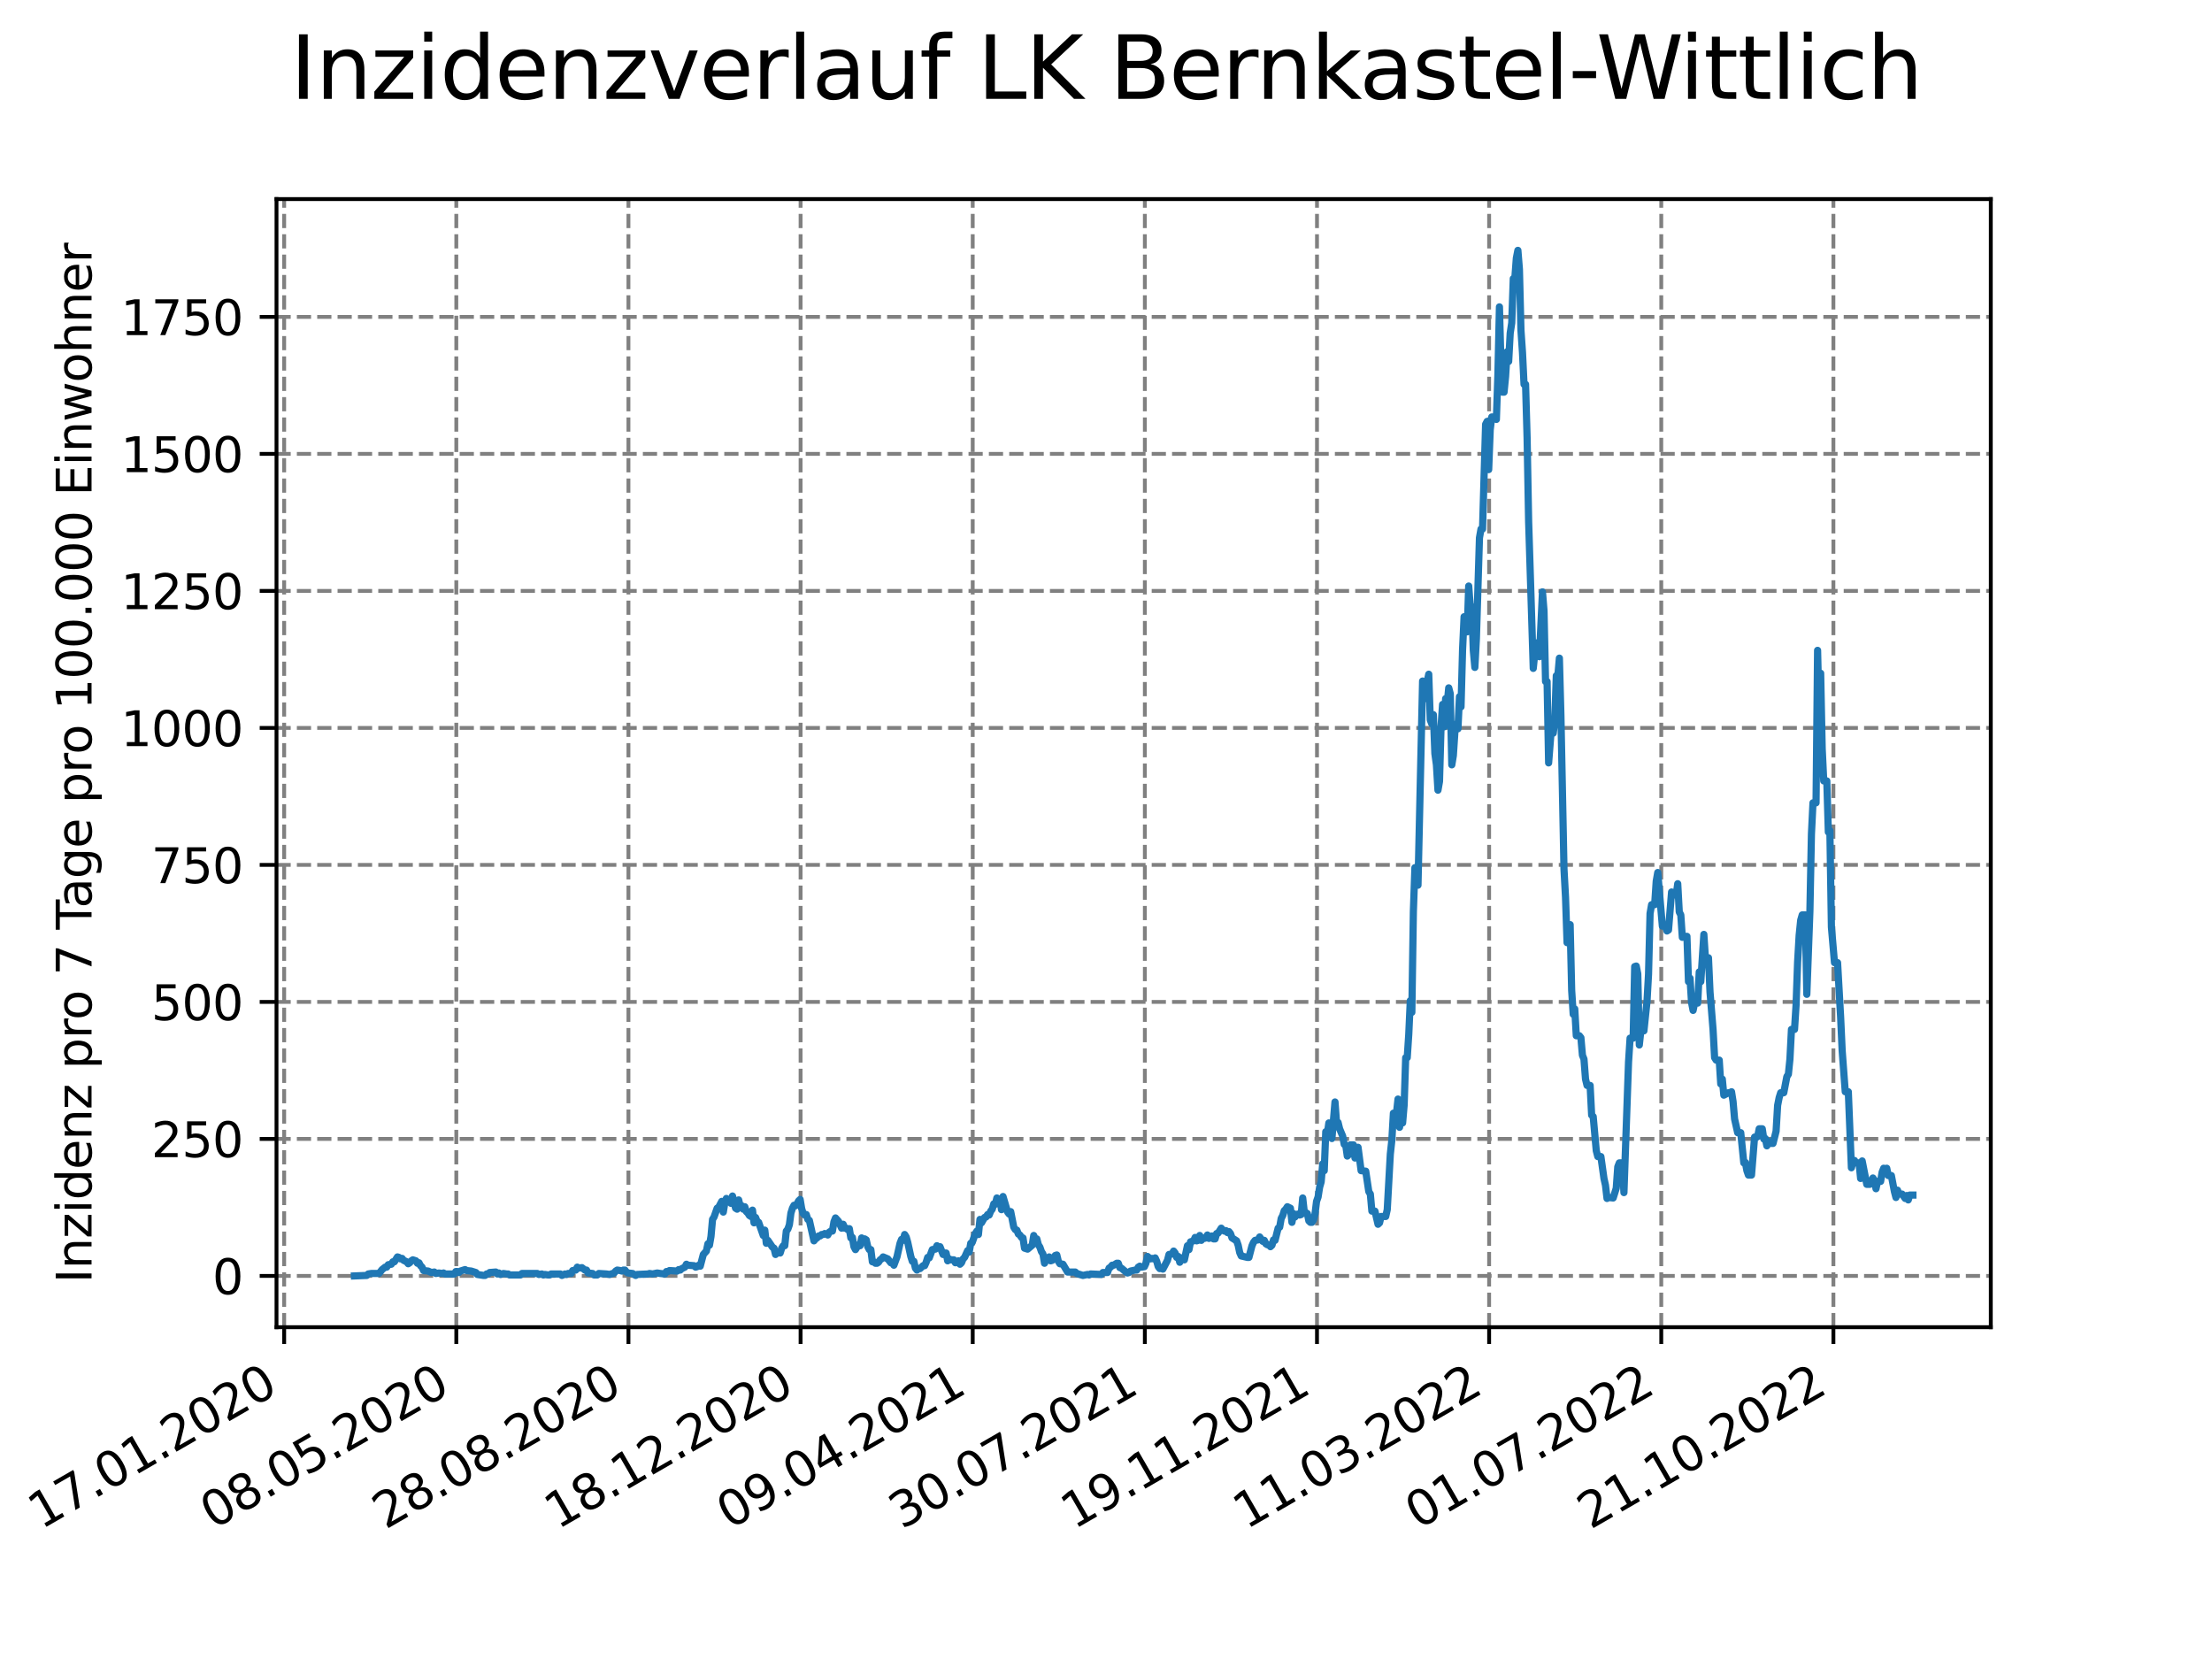 <?xml version="1.0" encoding="utf-8" standalone="no"?>
<!DOCTYPE svg PUBLIC "-//W3C//DTD SVG 1.1//EN"
  "http://www.w3.org/Graphics/SVG/1.1/DTD/svg11.dtd">
<svg xmlns:xlink="http://www.w3.org/1999/xlink" width="460.8pt" height="345.6pt" viewBox="0 0 460.8 345.6" xmlns="http://www.w3.org/2000/svg" version="1.1">
 <defs>
  <style type="text/css">*{stroke-linejoin: round; stroke-linecap: butt}</style>
 </defs>
 <g id="figure_1">
  <g id="patch_1">
   <path d="M 0 345.6 
L 460.8 345.6 
L 460.8 0 
L 0 0 
z
" style="fill: #ffffff"/>
  </g>
  <g id="axes_1">
   <g id="patch_2">
    <path d="M 57.6 276.48 
L 414.72 276.48 
L 414.72 41.472 
L 57.6 41.472 
z
" style="fill: #ffffff"/>
   </g>
   <g id="matplotlib.axis_1">
    <g id="xtick_1">
     <g id="line2d_1">
      <path d="M 59.198 276.48 
L 59.198 41.472 
" clip-path="url(#p125a845fe2)" style="fill: none; stroke-dasharray: 2.96,1.28; stroke-dashoffset: 0; stroke: #808080; stroke-width: 0.8"/>
     </g>
     <g id="line2d_2">
      <defs>
       <path id="m208f5637d0" d="M 0 0 
L 0 3.5 
" style="stroke: #000000; stroke-width: 0.8"/>
      </defs>
      <g>
       <use xlink:href="#m208f5637d0" x="59.198" y="276.48" style="stroke: #000000; stroke-width: 0.8"/>
      </g>
     </g>
     <g id="text_1">
      <!-- 17.01.2020 -->
      <g transform="translate(8.573 318.689) rotate(-30) scale(0.1 -0.1)">
       <defs>
        <path id="DejaVuSans-31" d="M 794 531 
L 1825 531 
L 1825 4091 
L 703 3866 
L 703 4441 
L 1819 4666 
L 2450 4666 
L 2450 531 
L 3481 531 
L 3481 0 
L 794 0 
L 794 531 
z
" transform="scale(0.016)"/>
        <path id="DejaVuSans-37" d="M 525 4666 
L 3525 4666 
L 3525 4397 
L 1831 0 
L 1172 0 
L 2766 4134 
L 525 4134 
L 525 4666 
z
" transform="scale(0.016)"/>
        <path id="DejaVuSans-2e" d="M 684 794 
L 1344 794 
L 1344 0 
L 684 0 
L 684 794 
z
" transform="scale(0.016)"/>
        <path id="DejaVuSans-30" d="M 2034 4250 
Q 1547 4250 1301 3770 
Q 1056 3291 1056 2328 
Q 1056 1369 1301 889 
Q 1547 409 2034 409 
Q 2525 409 2770 889 
Q 3016 1369 3016 2328 
Q 3016 3291 2770 3770 
Q 2525 4250 2034 4250 
z
M 2034 4750 
Q 2819 4750 3233 4129 
Q 3647 3509 3647 2328 
Q 3647 1150 3233 529 
Q 2819 -91 2034 -91 
Q 1250 -91 836 529 
Q 422 1150 422 2328 
Q 422 3509 836 4129 
Q 1250 4750 2034 4750 
z
" transform="scale(0.016)"/>
        <path id="DejaVuSans-32" d="M 1228 531 
L 3431 531 
L 3431 0 
L 469 0 
L 469 531 
Q 828 903 1448 1529 
Q 2069 2156 2228 2338 
Q 2531 2678 2651 2914 
Q 2772 3150 2772 3378 
Q 2772 3750 2511 3984 
Q 2250 4219 1831 4219 
Q 1534 4219 1204 4116 
Q 875 4013 500 3803 
L 500 4441 
Q 881 4594 1212 4672 
Q 1544 4750 1819 4750 
Q 2544 4750 2975 4387 
Q 3406 4025 3406 3419 
Q 3406 3131 3298 2873 
Q 3191 2616 2906 2266 
Q 2828 2175 2409 1742 
Q 1991 1309 1228 531 
z
" transform="scale(0.016)"/>
       </defs>
       <use xlink:href="#DejaVuSans-31"/>
       <use xlink:href="#DejaVuSans-37" x="63.623"/>
       <use xlink:href="#DejaVuSans-2e" x="127.246"/>
       <use xlink:href="#DejaVuSans-30" x="159.033"/>
       <use xlink:href="#DejaVuSans-31" x="222.656"/>
       <use xlink:href="#DejaVuSans-2e" x="286.279"/>
       <use xlink:href="#DejaVuSans-32" x="318.066"/>
       <use xlink:href="#DejaVuSans-30" x="381.689"/>
       <use xlink:href="#DejaVuSans-32" x="445.312"/>
       <use xlink:href="#DejaVuSans-30" x="508.936"/>
      </g>
     </g>
    </g>
    <g id="xtick_2">
     <g id="line2d_3">
      <path d="M 95.057 276.48 
L 95.057 41.472 
" clip-path="url(#p125a845fe2)" style="fill: none; stroke-dasharray: 2.96,1.28; stroke-dashoffset: 0; stroke: #808080; stroke-width: 0.8"/>
     </g>
     <g id="line2d_4">
      <g>
       <use xlink:href="#m208f5637d0" x="95.057" y="276.48" style="stroke: #000000; stroke-width: 0.8"/>
      </g>
     </g>
     <g id="text_2">
      <!-- 08.05.2020 -->
      <g transform="translate(44.432 318.689) rotate(-30) scale(0.1 -0.1)">
       <defs>
        <path id="DejaVuSans-38" d="M 2034 2216 
Q 1584 2216 1326 1975 
Q 1069 1734 1069 1313 
Q 1069 891 1326 650 
Q 1584 409 2034 409 
Q 2484 409 2743 651 
Q 3003 894 3003 1313 
Q 3003 1734 2745 1975 
Q 2488 2216 2034 2216 
z
M 1403 2484 
Q 997 2584 770 2862 
Q 544 3141 544 3541 
Q 544 4100 942 4425 
Q 1341 4750 2034 4750 
Q 2731 4750 3128 4425 
Q 3525 4100 3525 3541 
Q 3525 3141 3298 2862 
Q 3072 2584 2669 2484 
Q 3125 2378 3379 2068 
Q 3634 1759 3634 1313 
Q 3634 634 3220 271 
Q 2806 -91 2034 -91 
Q 1263 -91 848 271 
Q 434 634 434 1313 
Q 434 1759 690 2068 
Q 947 2378 1403 2484 
z
M 1172 3481 
Q 1172 3119 1398 2916 
Q 1625 2713 2034 2713 
Q 2441 2713 2670 2916 
Q 2900 3119 2900 3481 
Q 2900 3844 2670 4047 
Q 2441 4250 2034 4250 
Q 1625 4250 1398 4047 
Q 1172 3844 1172 3481 
z
" transform="scale(0.016)"/>
        <path id="DejaVuSans-35" d="M 691 4666 
L 3169 4666 
L 3169 4134 
L 1269 4134 
L 1269 2991 
Q 1406 3038 1543 3061 
Q 1681 3084 1819 3084 
Q 2600 3084 3056 2656 
Q 3513 2228 3513 1497 
Q 3513 744 3044 326 
Q 2575 -91 1722 -91 
Q 1428 -91 1123 -41 
Q 819 9 494 109 
L 494 744 
Q 775 591 1075 516 
Q 1375 441 1709 441 
Q 2250 441 2565 725 
Q 2881 1009 2881 1497 
Q 2881 1984 2565 2268 
Q 2250 2553 1709 2553 
Q 1456 2553 1204 2497 
Q 953 2441 691 2322 
L 691 4666 
z
" transform="scale(0.016)"/>
       </defs>
       <use xlink:href="#DejaVuSans-30"/>
       <use xlink:href="#DejaVuSans-38" x="63.623"/>
       <use xlink:href="#DejaVuSans-2e" x="127.246"/>
       <use xlink:href="#DejaVuSans-30" x="159.033"/>
       <use xlink:href="#DejaVuSans-35" x="222.656"/>
       <use xlink:href="#DejaVuSans-2e" x="286.279"/>
       <use xlink:href="#DejaVuSans-32" x="318.066"/>
       <use xlink:href="#DejaVuSans-30" x="381.689"/>
       <use xlink:href="#DejaVuSans-32" x="445.312"/>
       <use xlink:href="#DejaVuSans-30" x="508.936"/>
      </g>
     </g>
    </g>
    <g id="xtick_3">
     <g id="line2d_5">
      <path d="M 130.917 276.48 
L 130.917 41.472 
" clip-path="url(#p125a845fe2)" style="fill: none; stroke-dasharray: 2.96,1.28; stroke-dashoffset: 0; stroke: #808080; stroke-width: 0.8"/>
     </g>
     <g id="line2d_6">
      <g>
       <use xlink:href="#m208f5637d0" x="130.917" y="276.48" style="stroke: #000000; stroke-width: 0.8"/>
      </g>
     </g>
     <g id="text_3">
      <!-- 28.08.2020 -->
      <g transform="translate(80.292 318.689) rotate(-30) scale(0.1 -0.1)">
       <use xlink:href="#DejaVuSans-32"/>
       <use xlink:href="#DejaVuSans-38" x="63.623"/>
       <use xlink:href="#DejaVuSans-2e" x="127.246"/>
       <use xlink:href="#DejaVuSans-30" x="159.033"/>
       <use xlink:href="#DejaVuSans-38" x="222.656"/>
       <use xlink:href="#DejaVuSans-2e" x="286.279"/>
       <use xlink:href="#DejaVuSans-32" x="318.066"/>
       <use xlink:href="#DejaVuSans-30" x="381.689"/>
       <use xlink:href="#DejaVuSans-32" x="445.312"/>
       <use xlink:href="#DejaVuSans-30" x="508.936"/>
      </g>
     </g>
    </g>
    <g id="xtick_4">
     <g id="line2d_7">
      <path d="M 166.776 276.48 
L 166.776 41.472 
" clip-path="url(#p125a845fe2)" style="fill: none; stroke-dasharray: 2.96,1.28; stroke-dashoffset: 0; stroke: #808080; stroke-width: 0.8"/>
     </g>
     <g id="line2d_8">
      <g>
       <use xlink:href="#m208f5637d0" x="166.776" y="276.48" style="stroke: #000000; stroke-width: 0.8"/>
      </g>
     </g>
     <g id="text_4">
      <!-- 18.12.2020 -->
      <g transform="translate(116.151 318.689) rotate(-30) scale(0.1 -0.1)">
       <use xlink:href="#DejaVuSans-31"/>
       <use xlink:href="#DejaVuSans-38" x="63.623"/>
       <use xlink:href="#DejaVuSans-2e" x="127.246"/>
       <use xlink:href="#DejaVuSans-31" x="159.033"/>
       <use xlink:href="#DejaVuSans-32" x="222.656"/>
       <use xlink:href="#DejaVuSans-2e" x="286.279"/>
       <use xlink:href="#DejaVuSans-32" x="318.066"/>
       <use xlink:href="#DejaVuSans-30" x="381.689"/>
       <use xlink:href="#DejaVuSans-32" x="445.312"/>
       <use xlink:href="#DejaVuSans-30" x="508.936"/>
      </g>
     </g>
    </g>
    <g id="xtick_5">
     <g id="line2d_9">
      <path d="M 202.635 276.48 
L 202.635 41.472 
" clip-path="url(#p125a845fe2)" style="fill: none; stroke-dasharray: 2.96,1.28; stroke-dashoffset: 0; stroke: #808080; stroke-width: 0.8"/>
     </g>
     <g id="line2d_10">
      <g>
       <use xlink:href="#m208f5637d0" x="202.635" y="276.48" style="stroke: #000000; stroke-width: 0.8"/>
      </g>
     </g>
     <g id="text_5">
      <!-- 09.04.2021 -->
      <g transform="translate(152.01 318.689) rotate(-30) scale(0.1 -0.1)">
       <defs>
        <path id="DejaVuSans-39" d="M 703 97 
L 703 672 
Q 941 559 1184 500 
Q 1428 441 1663 441 
Q 2288 441 2617 861 
Q 2947 1281 2994 2138 
Q 2813 1869 2534 1725 
Q 2256 1581 1919 1581 
Q 1219 1581 811 2004 
Q 403 2428 403 3163 
Q 403 3881 828 4315 
Q 1253 4750 1959 4750 
Q 2769 4750 3195 4129 
Q 3622 3509 3622 2328 
Q 3622 1225 3098 567 
Q 2575 -91 1691 -91 
Q 1453 -91 1209 -44 
Q 966 3 703 97 
z
M 1959 2075 
Q 2384 2075 2632 2365 
Q 2881 2656 2881 3163 
Q 2881 3666 2632 3958 
Q 2384 4250 1959 4250 
Q 1534 4250 1286 3958 
Q 1038 3666 1038 3163 
Q 1038 2656 1286 2365 
Q 1534 2075 1959 2075 
z
" transform="scale(0.016)"/>
        <path id="DejaVuSans-34" d="M 2419 4116 
L 825 1625 
L 2419 1625 
L 2419 4116 
z
M 2253 4666 
L 3047 4666 
L 3047 1625 
L 3713 1625 
L 3713 1100 
L 3047 1100 
L 3047 0 
L 2419 0 
L 2419 1100 
L 313 1100 
L 313 1709 
L 2253 4666 
z
" transform="scale(0.016)"/>
       </defs>
       <use xlink:href="#DejaVuSans-30"/>
       <use xlink:href="#DejaVuSans-39" x="63.623"/>
       <use xlink:href="#DejaVuSans-2e" x="127.246"/>
       <use xlink:href="#DejaVuSans-30" x="159.033"/>
       <use xlink:href="#DejaVuSans-34" x="222.656"/>
       <use xlink:href="#DejaVuSans-2e" x="286.279"/>
       <use xlink:href="#DejaVuSans-32" x="318.066"/>
       <use xlink:href="#DejaVuSans-30" x="381.689"/>
       <use xlink:href="#DejaVuSans-32" x="445.312"/>
       <use xlink:href="#DejaVuSans-31" x="508.936"/>
      </g>
     </g>
    </g>
    <g id="xtick_6">
     <g id="line2d_11">
      <path d="M 238.495 276.48 
L 238.495 41.472 
" clip-path="url(#p125a845fe2)" style="fill: none; stroke-dasharray: 2.96,1.28; stroke-dashoffset: 0; stroke: #808080; stroke-width: 0.8"/>
     </g>
     <g id="line2d_12">
      <g>
       <use xlink:href="#m208f5637d0" x="238.495" y="276.48" style="stroke: #000000; stroke-width: 0.8"/>
      </g>
     </g>
     <g id="text_6">
      <!-- 30.07.2021 -->
      <g transform="translate(187.869 318.689) rotate(-30) scale(0.1 -0.1)">
       <defs>
        <path id="DejaVuSans-33" d="M 2597 2516 
Q 3050 2419 3304 2112 
Q 3559 1806 3559 1356 
Q 3559 666 3084 287 
Q 2609 -91 1734 -91 
Q 1441 -91 1130 -33 
Q 819 25 488 141 
L 488 750 
Q 750 597 1062 519 
Q 1375 441 1716 441 
Q 2309 441 2620 675 
Q 2931 909 2931 1356 
Q 2931 1769 2642 2001 
Q 2353 2234 1838 2234 
L 1294 2234 
L 1294 2753 
L 1863 2753 
Q 2328 2753 2575 2939 
Q 2822 3125 2822 3475 
Q 2822 3834 2567 4026 
Q 2313 4219 1838 4219 
Q 1578 4219 1281 4162 
Q 984 4106 628 3988 
L 628 4550 
Q 988 4650 1302 4700 
Q 1616 4750 1894 4750 
Q 2613 4750 3031 4423 
Q 3450 4097 3450 3541 
Q 3450 3153 3228 2886 
Q 3006 2619 2597 2516 
z
" transform="scale(0.016)"/>
       </defs>
       <use xlink:href="#DejaVuSans-33"/>
       <use xlink:href="#DejaVuSans-30" x="63.623"/>
       <use xlink:href="#DejaVuSans-2e" x="127.246"/>
       <use xlink:href="#DejaVuSans-30" x="159.033"/>
       <use xlink:href="#DejaVuSans-37" x="222.656"/>
       <use xlink:href="#DejaVuSans-2e" x="286.279"/>
       <use xlink:href="#DejaVuSans-32" x="318.066"/>
       <use xlink:href="#DejaVuSans-30" x="381.689"/>
       <use xlink:href="#DejaVuSans-32" x="445.312"/>
       <use xlink:href="#DejaVuSans-31" x="508.936"/>
      </g>
     </g>
    </g>
    <g id="xtick_7">
     <g id="line2d_13">
      <path d="M 274.354 276.48 
L 274.354 41.472 
" clip-path="url(#p125a845fe2)" style="fill: none; stroke-dasharray: 2.96,1.28; stroke-dashoffset: 0; stroke: #808080; stroke-width: 0.8"/>
     </g>
     <g id="line2d_14">
      <g>
       <use xlink:href="#m208f5637d0" x="274.354" y="276.48" style="stroke: #000000; stroke-width: 0.8"/>
      </g>
     </g>
     <g id="text_7">
      <!-- 19.11.2021 -->
      <g transform="translate(223.729 318.689) rotate(-30) scale(0.1 -0.1)">
       <use xlink:href="#DejaVuSans-31"/>
       <use xlink:href="#DejaVuSans-39" x="63.623"/>
       <use xlink:href="#DejaVuSans-2e" x="127.246"/>
       <use xlink:href="#DejaVuSans-31" x="159.033"/>
       <use xlink:href="#DejaVuSans-31" x="222.656"/>
       <use xlink:href="#DejaVuSans-2e" x="286.279"/>
       <use xlink:href="#DejaVuSans-32" x="318.066"/>
       <use xlink:href="#DejaVuSans-30" x="381.689"/>
       <use xlink:href="#DejaVuSans-32" x="445.312"/>
       <use xlink:href="#DejaVuSans-31" x="508.936"/>
      </g>
     </g>
    </g>
    <g id="xtick_8">
     <g id="line2d_15">
      <path d="M 310.213 276.48 
L 310.213 41.472 
" clip-path="url(#p125a845fe2)" style="fill: none; stroke-dasharray: 2.96,1.28; stroke-dashoffset: 0; stroke: #808080; stroke-width: 0.8"/>
     </g>
     <g id="line2d_16">
      <g>
       <use xlink:href="#m208f5637d0" x="310.213" y="276.48" style="stroke: #000000; stroke-width: 0.8"/>
      </g>
     </g>
     <g id="text_8">
      <!-- 11.03.2022 -->
      <g transform="translate(259.588 318.689) rotate(-30) scale(0.1 -0.1)">
       <use xlink:href="#DejaVuSans-31"/>
       <use xlink:href="#DejaVuSans-31" x="63.623"/>
       <use xlink:href="#DejaVuSans-2e" x="127.246"/>
       <use xlink:href="#DejaVuSans-30" x="159.033"/>
       <use xlink:href="#DejaVuSans-33" x="222.656"/>
       <use xlink:href="#DejaVuSans-2e" x="286.279"/>
       <use xlink:href="#DejaVuSans-32" x="318.066"/>
       <use xlink:href="#DejaVuSans-30" x="381.689"/>
       <use xlink:href="#DejaVuSans-32" x="445.312"/>
       <use xlink:href="#DejaVuSans-32" x="508.936"/>
      </g>
     </g>
    </g>
    <g id="xtick_9">
     <g id="line2d_17">
      <path d="M 346.072 276.48 
L 346.072 41.472 
" clip-path="url(#p125a845fe2)" style="fill: none; stroke-dasharray: 2.96,1.28; stroke-dashoffset: 0; stroke: #808080; stroke-width: 0.8"/>
     </g>
     <g id="line2d_18">
      <g>
       <use xlink:href="#m208f5637d0" x="346.072" y="276.48" style="stroke: #000000; stroke-width: 0.8"/>
      </g>
     </g>
     <g id="text_9">
      <!-- 01.07.2022 -->
      <g transform="translate(295.447 318.689) rotate(-30) scale(0.1 -0.1)">
       <use xlink:href="#DejaVuSans-30"/>
       <use xlink:href="#DejaVuSans-31" x="63.623"/>
       <use xlink:href="#DejaVuSans-2e" x="127.246"/>
       <use xlink:href="#DejaVuSans-30" x="159.033"/>
       <use xlink:href="#DejaVuSans-37" x="222.656"/>
       <use xlink:href="#DejaVuSans-2e" x="286.279"/>
       <use xlink:href="#DejaVuSans-32" x="318.066"/>
       <use xlink:href="#DejaVuSans-30" x="381.689"/>
       <use xlink:href="#DejaVuSans-32" x="445.312"/>
       <use xlink:href="#DejaVuSans-32" x="508.936"/>
      </g>
     </g>
    </g>
    <g id="xtick_10">
     <g id="line2d_19">
      <path d="M 381.932 276.48 
L 381.932 41.472 
" clip-path="url(#p125a845fe2)" style="fill: none; stroke-dasharray: 2.96,1.28; stroke-dashoffset: 0; stroke: #808080; stroke-width: 0.8"/>
     </g>
     <g id="line2d_20">
      <g>
       <use xlink:href="#m208f5637d0" x="381.932" y="276.48" style="stroke: #000000; stroke-width: 0.8"/>
      </g>
     </g>
     <g id="text_10">
      <!-- 21.10.2022 -->
      <g transform="translate(331.306 318.689) rotate(-30) scale(0.1 -0.1)">
       <use xlink:href="#DejaVuSans-32"/>
       <use xlink:href="#DejaVuSans-31" x="63.623"/>
       <use xlink:href="#DejaVuSans-2e" x="127.246"/>
       <use xlink:href="#DejaVuSans-31" x="159.033"/>
       <use xlink:href="#DejaVuSans-30" x="222.656"/>
       <use xlink:href="#DejaVuSans-2e" x="286.279"/>
       <use xlink:href="#DejaVuSans-32" x="318.066"/>
       <use xlink:href="#DejaVuSans-30" x="381.689"/>
       <use xlink:href="#DejaVuSans-32" x="445.312"/>
       <use xlink:href="#DejaVuSans-32" x="508.936"/>
      </g>
     </g>
    </g>
   </g>
   <g id="matplotlib.axis_2">
    <g id="ytick_1">
     <g id="line2d_21">
      <path d="M 57.6 265.798 
L 414.72 265.798 
" clip-path="url(#p125a845fe2)" style="fill: none; stroke-dasharray: 2.96,1.28; stroke-dashoffset: 0; stroke: #808080; stroke-width: 0.8"/>
     </g>
     <g id="line2d_22">
      <defs>
       <path id="mebbef841e6" d="M 0 0 
L -3.5 0 
" style="stroke: #000000; stroke-width: 0.8"/>
      </defs>
      <g>
       <use xlink:href="#mebbef841e6" x="57.6" y="265.798" style="stroke: #000000; stroke-width: 0.8"/>
      </g>
     </g>
     <g id="text_11">
      <!-- 0 -->
      <g transform="translate(44.237 269.597) scale(0.1 -0.1)">
       <use xlink:href="#DejaVuSans-30"/>
      </g>
     </g>
    </g>
    <g id="ytick_2">
     <g id="line2d_23">
      <path d="M 57.6 237.257 
L 414.72 237.257 
" clip-path="url(#p125a845fe2)" style="fill: none; stroke-dasharray: 2.96,1.28; stroke-dashoffset: 0; stroke: #808080; stroke-width: 0.8"/>
     </g>
     <g id="line2d_24">
      <g>
       <use xlink:href="#mebbef841e6" x="57.6" y="237.257" style="stroke: #000000; stroke-width: 0.8"/>
      </g>
     </g>
     <g id="text_12">
      <!-- 250 -->
      <g transform="translate(31.512 241.056) scale(0.1 -0.1)">
       <use xlink:href="#DejaVuSans-32"/>
       <use xlink:href="#DejaVuSans-35" x="63.623"/>
       <use xlink:href="#DejaVuSans-30" x="127.246"/>
      </g>
     </g>
    </g>
    <g id="ytick_3">
     <g id="line2d_25">
      <path d="M 57.6 208.716 
L 414.72 208.716 
" clip-path="url(#p125a845fe2)" style="fill: none; stroke-dasharray: 2.96,1.28; stroke-dashoffset: 0; stroke: #808080; stroke-width: 0.8"/>
     </g>
     <g id="line2d_26">
      <g>
       <use xlink:href="#mebbef841e6" x="57.6" y="208.716" style="stroke: #000000; stroke-width: 0.8"/>
      </g>
     </g>
     <g id="text_13">
      <!-- 500 -->
      <g transform="translate(31.512 212.516) scale(0.1 -0.1)">
       <use xlink:href="#DejaVuSans-35"/>
       <use xlink:href="#DejaVuSans-30" x="63.623"/>
       <use xlink:href="#DejaVuSans-30" x="127.246"/>
      </g>
     </g>
    </g>
    <g id="ytick_4">
     <g id="line2d_27">
      <path d="M 57.6 180.176 
L 414.72 180.176 
" clip-path="url(#p125a845fe2)" style="fill: none; stroke-dasharray: 2.96,1.28; stroke-dashoffset: 0; stroke: #808080; stroke-width: 0.8"/>
     </g>
     <g id="line2d_28">
      <g>
       <use xlink:href="#mebbef841e6" x="57.6" y="180.176" style="stroke: #000000; stroke-width: 0.8"/>
      </g>
     </g>
     <g id="text_14">
      <!-- 750 -->
      <g transform="translate(31.512 183.975) scale(0.1 -0.1)">
       <use xlink:href="#DejaVuSans-37"/>
       <use xlink:href="#DejaVuSans-35" x="63.623"/>
       <use xlink:href="#DejaVuSans-30" x="127.246"/>
      </g>
     </g>
    </g>
    <g id="ytick_5">
     <g id="line2d_29">
      <path d="M 57.6 151.635 
L 414.72 151.635 
" clip-path="url(#p125a845fe2)" style="fill: none; stroke-dasharray: 2.96,1.28; stroke-dashoffset: 0; stroke: #808080; stroke-width: 0.8"/>
     </g>
     <g id="line2d_30">
      <g>
       <use xlink:href="#mebbef841e6" x="57.6" y="151.635" style="stroke: #000000; stroke-width: 0.8"/>
      </g>
     </g>
     <g id="text_15">
      <!-- 1000 -->
      <g transform="translate(25.15 155.434) scale(0.1 -0.1)">
       <use xlink:href="#DejaVuSans-31"/>
       <use xlink:href="#DejaVuSans-30" x="63.623"/>
       <use xlink:href="#DejaVuSans-30" x="127.246"/>
       <use xlink:href="#DejaVuSans-30" x="190.869"/>
      </g>
     </g>
    </g>
    <g id="ytick_6">
     <g id="line2d_31">
      <path d="M 57.6 123.094 
L 414.72 123.094 
" clip-path="url(#p125a845fe2)" style="fill: none; stroke-dasharray: 2.96,1.28; stroke-dashoffset: 0; stroke: #808080; stroke-width: 0.8"/>
     </g>
     <g id="line2d_32">
      <g>
       <use xlink:href="#mebbef841e6" x="57.6" y="123.094" style="stroke: #000000; stroke-width: 0.8"/>
      </g>
     </g>
     <g id="text_16">
      <!-- 1250 -->
      <g transform="translate(25.15 126.893) scale(0.1 -0.1)">
       <use xlink:href="#DejaVuSans-31"/>
       <use xlink:href="#DejaVuSans-32" x="63.623"/>
       <use xlink:href="#DejaVuSans-35" x="127.246"/>
       <use xlink:href="#DejaVuSans-30" x="190.869"/>
      </g>
     </g>
    </g>
    <g id="ytick_7">
     <g id="line2d_33">
      <path d="M 57.6 94.554 
L 414.72 94.554 
" clip-path="url(#p125a845fe2)" style="fill: none; stroke-dasharray: 2.96,1.28; stroke-dashoffset: 0; stroke: #808080; stroke-width: 0.8"/>
     </g>
     <g id="line2d_34">
      <g>
       <use xlink:href="#mebbef841e6" x="57.6" y="94.554" style="stroke: #000000; stroke-width: 0.8"/>
      </g>
     </g>
     <g id="text_17">
      <!-- 1500 -->
      <g transform="translate(25.15 98.353) scale(0.1 -0.1)">
       <use xlink:href="#DejaVuSans-31"/>
       <use xlink:href="#DejaVuSans-35" x="63.623"/>
       <use xlink:href="#DejaVuSans-30" x="127.246"/>
       <use xlink:href="#DejaVuSans-30" x="190.869"/>
      </g>
     </g>
    </g>
    <g id="ytick_8">
     <g id="line2d_35">
      <path d="M 57.6 66.013 
L 414.72 66.013 
" clip-path="url(#p125a845fe2)" style="fill: none; stroke-dasharray: 2.96,1.28; stroke-dashoffset: 0; stroke: #808080; stroke-width: 0.8"/>
     </g>
     <g id="line2d_36">
      <g>
       <use xlink:href="#mebbef841e6" x="57.6" y="66.013" style="stroke: #000000; stroke-width: 0.8"/>
      </g>
     </g>
     <g id="text_18">
      <!-- 1750 -->
      <g transform="translate(25.15 69.812) scale(0.1 -0.1)">
       <use xlink:href="#DejaVuSans-31"/>
       <use xlink:href="#DejaVuSans-37" x="63.623"/>
       <use xlink:href="#DejaVuSans-35" x="127.246"/>
       <use xlink:href="#DejaVuSans-30" x="190.869"/>
      </g>
     </g>
    </g>
    <g id="text_19">
     <!-- Inzidenz pro 7 Tage pro 100.000 Einwohner -->
     <g transform="translate(19.07 267.301) rotate(-90) scale(0.1 -0.1)">
      <defs>
       <path id="DejaVuSans-49" d="M 628 4666 
L 1259 4666 
L 1259 0 
L 628 0 
L 628 4666 
z
" transform="scale(0.016)"/>
       <path id="DejaVuSans-6e" d="M 3513 2113 
L 3513 0 
L 2938 0 
L 2938 2094 
Q 2938 2591 2744 2837 
Q 2550 3084 2163 3084 
Q 1697 3084 1428 2787 
Q 1159 2491 1159 1978 
L 1159 0 
L 581 0 
L 581 3500 
L 1159 3500 
L 1159 2956 
Q 1366 3272 1645 3428 
Q 1925 3584 2291 3584 
Q 2894 3584 3203 3211 
Q 3513 2838 3513 2113 
z
" transform="scale(0.016)"/>
       <path id="DejaVuSans-7a" d="M 353 3500 
L 3084 3500 
L 3084 2975 
L 922 459 
L 3084 459 
L 3084 0 
L 275 0 
L 275 525 
L 2438 3041 
L 353 3041 
L 353 3500 
z
" transform="scale(0.016)"/>
       <path id="DejaVuSans-69" d="M 603 3500 
L 1178 3500 
L 1178 0 
L 603 0 
L 603 3500 
z
M 603 4863 
L 1178 4863 
L 1178 4134 
L 603 4134 
L 603 4863 
z
" transform="scale(0.016)"/>
       <path id="DejaVuSans-64" d="M 2906 2969 
L 2906 4863 
L 3481 4863 
L 3481 0 
L 2906 0 
L 2906 525 
Q 2725 213 2448 61 
Q 2172 -91 1784 -91 
Q 1150 -91 751 415 
Q 353 922 353 1747 
Q 353 2572 751 3078 
Q 1150 3584 1784 3584 
Q 2172 3584 2448 3432 
Q 2725 3281 2906 2969 
z
M 947 1747 
Q 947 1113 1208 752 
Q 1469 391 1925 391 
Q 2381 391 2643 752 
Q 2906 1113 2906 1747 
Q 2906 2381 2643 2742 
Q 2381 3103 1925 3103 
Q 1469 3103 1208 2742 
Q 947 2381 947 1747 
z
" transform="scale(0.016)"/>
       <path id="DejaVuSans-65" d="M 3597 1894 
L 3597 1613 
L 953 1613 
Q 991 1019 1311 708 
Q 1631 397 2203 397 
Q 2534 397 2845 478 
Q 3156 559 3463 722 
L 3463 178 
Q 3153 47 2828 -22 
Q 2503 -91 2169 -91 
Q 1331 -91 842 396 
Q 353 884 353 1716 
Q 353 2575 817 3079 
Q 1281 3584 2069 3584 
Q 2775 3584 3186 3129 
Q 3597 2675 3597 1894 
z
M 3022 2063 
Q 3016 2534 2758 2815 
Q 2500 3097 2075 3097 
Q 1594 3097 1305 2825 
Q 1016 2553 972 2059 
L 3022 2063 
z
" transform="scale(0.016)"/>
       <path id="DejaVuSans-20" transform="scale(0.016)"/>
       <path id="DejaVuSans-70" d="M 1159 525 
L 1159 -1331 
L 581 -1331 
L 581 3500 
L 1159 3500 
L 1159 2969 
Q 1341 3281 1617 3432 
Q 1894 3584 2278 3584 
Q 2916 3584 3314 3078 
Q 3713 2572 3713 1747 
Q 3713 922 3314 415 
Q 2916 -91 2278 -91 
Q 1894 -91 1617 61 
Q 1341 213 1159 525 
z
M 3116 1747 
Q 3116 2381 2855 2742 
Q 2594 3103 2138 3103 
Q 1681 3103 1420 2742 
Q 1159 2381 1159 1747 
Q 1159 1113 1420 752 
Q 1681 391 2138 391 
Q 2594 391 2855 752 
Q 3116 1113 3116 1747 
z
" transform="scale(0.016)"/>
       <path id="DejaVuSans-72" d="M 2631 2963 
Q 2534 3019 2420 3045 
Q 2306 3072 2169 3072 
Q 1681 3072 1420 2755 
Q 1159 2438 1159 1844 
L 1159 0 
L 581 0 
L 581 3500 
L 1159 3500 
L 1159 2956 
Q 1341 3275 1631 3429 
Q 1922 3584 2338 3584 
Q 2397 3584 2469 3576 
Q 2541 3569 2628 3553 
L 2631 2963 
z
" transform="scale(0.016)"/>
       <path id="DejaVuSans-6f" d="M 1959 3097 
Q 1497 3097 1228 2736 
Q 959 2375 959 1747 
Q 959 1119 1226 758 
Q 1494 397 1959 397 
Q 2419 397 2687 759 
Q 2956 1122 2956 1747 
Q 2956 2369 2687 2733 
Q 2419 3097 1959 3097 
z
M 1959 3584 
Q 2709 3584 3137 3096 
Q 3566 2609 3566 1747 
Q 3566 888 3137 398 
Q 2709 -91 1959 -91 
Q 1206 -91 779 398 
Q 353 888 353 1747 
Q 353 2609 779 3096 
Q 1206 3584 1959 3584 
z
" transform="scale(0.016)"/>
       <path id="DejaVuSans-54" d="M -19 4666 
L 3928 4666 
L 3928 4134 
L 2272 4134 
L 2272 0 
L 1638 0 
L 1638 4134 
L -19 4134 
L -19 4666 
z
" transform="scale(0.016)"/>
       <path id="DejaVuSans-61" d="M 2194 1759 
Q 1497 1759 1228 1600 
Q 959 1441 959 1056 
Q 959 750 1161 570 
Q 1363 391 1709 391 
Q 2188 391 2477 730 
Q 2766 1069 2766 1631 
L 2766 1759 
L 2194 1759 
z
M 3341 1997 
L 3341 0 
L 2766 0 
L 2766 531 
Q 2569 213 2275 61 
Q 1981 -91 1556 -91 
Q 1019 -91 701 211 
Q 384 513 384 1019 
Q 384 1609 779 1909 
Q 1175 2209 1959 2209 
L 2766 2209 
L 2766 2266 
Q 2766 2663 2505 2880 
Q 2244 3097 1772 3097 
Q 1472 3097 1187 3025 
Q 903 2953 641 2809 
L 641 3341 
Q 956 3463 1253 3523 
Q 1550 3584 1831 3584 
Q 2591 3584 2966 3190 
Q 3341 2797 3341 1997 
z
" transform="scale(0.016)"/>
       <path id="DejaVuSans-67" d="M 2906 1791 
Q 2906 2416 2648 2759 
Q 2391 3103 1925 3103 
Q 1463 3103 1205 2759 
Q 947 2416 947 1791 
Q 947 1169 1205 825 
Q 1463 481 1925 481 
Q 2391 481 2648 825 
Q 2906 1169 2906 1791 
z
M 3481 434 
Q 3481 -459 3084 -895 
Q 2688 -1331 1869 -1331 
Q 1566 -1331 1297 -1286 
Q 1028 -1241 775 -1147 
L 775 -588 
Q 1028 -725 1275 -790 
Q 1522 -856 1778 -856 
Q 2344 -856 2625 -561 
Q 2906 -266 2906 331 
L 2906 616 
Q 2728 306 2450 153 
Q 2172 0 1784 0 
Q 1141 0 747 490 
Q 353 981 353 1791 
Q 353 2603 747 3093 
Q 1141 3584 1784 3584 
Q 2172 3584 2450 3431 
Q 2728 3278 2906 2969 
L 2906 3500 
L 3481 3500 
L 3481 434 
z
" transform="scale(0.016)"/>
       <path id="DejaVuSans-45" d="M 628 4666 
L 3578 4666 
L 3578 4134 
L 1259 4134 
L 1259 2753 
L 3481 2753 
L 3481 2222 
L 1259 2222 
L 1259 531 
L 3634 531 
L 3634 0 
L 628 0 
L 628 4666 
z
" transform="scale(0.016)"/>
       <path id="DejaVuSans-77" d="M 269 3500 
L 844 3500 
L 1563 769 
L 2278 3500 
L 2956 3500 
L 3675 769 
L 4391 3500 
L 4966 3500 
L 4050 0 
L 3372 0 
L 2619 2869 
L 1863 0 
L 1184 0 
L 269 3500 
z
" transform="scale(0.016)"/>
       <path id="DejaVuSans-68" d="M 3513 2113 
L 3513 0 
L 2938 0 
L 2938 2094 
Q 2938 2591 2744 2837 
Q 2550 3084 2163 3084 
Q 1697 3084 1428 2787 
Q 1159 2491 1159 1978 
L 1159 0 
L 581 0 
L 581 4863 
L 1159 4863 
L 1159 2956 
Q 1366 3272 1645 3428 
Q 1925 3584 2291 3584 
Q 2894 3584 3203 3211 
Q 3513 2838 3513 2113 
z
" transform="scale(0.016)"/>
      </defs>
      <use xlink:href="#DejaVuSans-49"/>
      <use xlink:href="#DejaVuSans-6e" x="29.492"/>
      <use xlink:href="#DejaVuSans-7a" x="92.871"/>
      <use xlink:href="#DejaVuSans-69" x="145.361"/>
      <use xlink:href="#DejaVuSans-64" x="173.145"/>
      <use xlink:href="#DejaVuSans-65" x="236.621"/>
      <use xlink:href="#DejaVuSans-6e" x="298.145"/>
      <use xlink:href="#DejaVuSans-7a" x="361.523"/>
      <use xlink:href="#DejaVuSans-20" x="414.014"/>
      <use xlink:href="#DejaVuSans-70" x="445.801"/>
      <use xlink:href="#DejaVuSans-72" x="509.277"/>
      <use xlink:href="#DejaVuSans-6f" x="548.141"/>
      <use xlink:href="#DejaVuSans-20" x="609.322"/>
      <use xlink:href="#DejaVuSans-37" x="641.109"/>
      <use xlink:href="#DejaVuSans-20" x="704.732"/>
      <use xlink:href="#DejaVuSans-54" x="736.52"/>
      <use xlink:href="#DejaVuSans-61" x="781.104"/>
      <use xlink:href="#DejaVuSans-67" x="842.383"/>
      <use xlink:href="#DejaVuSans-65" x="905.859"/>
      <use xlink:href="#DejaVuSans-20" x="967.383"/>
      <use xlink:href="#DejaVuSans-70" x="999.17"/>
      <use xlink:href="#DejaVuSans-72" x="1062.646"/>
      <use xlink:href="#DejaVuSans-6f" x="1101.51"/>
      <use xlink:href="#DejaVuSans-20" x="1162.691"/>
      <use xlink:href="#DejaVuSans-31" x="1194.479"/>
      <use xlink:href="#DejaVuSans-30" x="1258.102"/>
      <use xlink:href="#DejaVuSans-30" x="1321.725"/>
      <use xlink:href="#DejaVuSans-2e" x="1385.348"/>
      <use xlink:href="#DejaVuSans-30" x="1417.135"/>
      <use xlink:href="#DejaVuSans-30" x="1480.758"/>
      <use xlink:href="#DejaVuSans-30" x="1544.381"/>
      <use xlink:href="#DejaVuSans-20" x="1608.004"/>
      <use xlink:href="#DejaVuSans-45" x="1639.791"/>
      <use xlink:href="#DejaVuSans-69" x="1702.975"/>
      <use xlink:href="#DejaVuSans-6e" x="1730.758"/>
      <use xlink:href="#DejaVuSans-77" x="1794.137"/>
      <use xlink:href="#DejaVuSans-6f" x="1875.924"/>
      <use xlink:href="#DejaVuSans-68" x="1937.105"/>
      <use xlink:href="#DejaVuSans-6e" x="2000.484"/>
      <use xlink:href="#DejaVuSans-65" x="2063.863"/>
      <use xlink:href="#DejaVuSans-72" x="2125.387"/>
     </g>
    </g>
   </g>
   <g id="line2d_37">
    <path d="M 73.833 265.798 
L 76.394 265.696 
L 76.714 265.392 
L 77.355 265.29 
L 78.955 265.29 
L 79.596 264.478 
L 80.236 263.971 
L 80.556 263.971 
L 80.877 263.463 
L 81.517 263.362 
L 81.837 262.855 
L 82.157 262.855 
L 82.798 261.84 
L 83.118 261.941 
L 83.438 262.246 
L 83.758 262.144 
L 84.078 262.55 
L 84.719 262.855 
L 85.039 263.26 
L 85.359 263.057 
L 85.679 262.652 
L 85.999 262.449 
L 86.64 262.652 
L 86.96 263.159 
L 87.28 263.057 
L 87.6 263.666 
L 87.92 263.971 
L 88.24 264.681 
L 89.201 264.783 
L 89.841 265.087 
L 90.482 264.986 
L 90.802 265.29 
L 91.442 265.189 
L 92.083 265.29 
L 92.403 265.189 
L 92.723 265.392 
L 94.644 265.392 
L 94.964 264.884 
L 95.284 264.884 
L 95.604 265.087 
L 95.925 264.783 
L 96.885 264.478 
L 97.205 264.681 
L 98.166 264.783 
L 99.126 265.087 
L 99.446 265.493 
L 100.087 265.595 
L 100.727 265.696 
L 101.047 265.696 
L 101.368 265.392 
L 101.688 265.392 
L 102.008 265.087 
L 103.289 264.986 
L 103.609 265.392 
L 103.929 265.189 
L 104.249 265.493 
L 104.889 265.29 
L 105.53 265.392 
L 105.85 265.392 
L 106.17 265.595 
L 108.411 265.595 
L 108.731 265.29 
L 111.933 265.29 
L 112.253 265.493 
L 112.894 265.392 
L 113.214 265.595 
L 113.534 265.493 
L 114.174 265.595 
L 114.495 265.595 
L 114.815 265.392 
L 116.736 265.392 
L 117.056 265.696 
L 117.696 265.392 
L 118.016 265.493 
L 118.337 265.29 
L 118.977 265.29 
L 119.297 264.681 
L 119.938 264.58 
L 120.258 263.971 
L 120.578 264.174 
L 121.218 264.072 
L 121.859 264.58 
L 122.179 264.58 
L 122.499 265.189 
L 123.459 265.29 
L 123.78 265.595 
L 124.42 265.595 
L 124.74 265.29 
L 126.341 265.392 
L 126.981 265.493 
L 127.942 265.189 
L 128.262 264.783 
L 128.582 264.58 
L 129.223 264.681 
L 129.543 264.783 
L 129.863 264.58 
L 130.183 264.58 
L 130.503 264.986 
L 130.823 265.189 
L 131.784 265.29 
L 132.424 265.696 
L 132.744 265.493 
L 134.986 265.392 
L 135.306 265.29 
L 135.946 265.392 
L 136.907 265.189 
L 137.547 265.29 
L 138.507 265.392 
L 138.828 264.884 
L 139.148 264.884 
L 139.468 264.681 
L 141.069 264.783 
L 141.389 264.478 
L 141.709 264.58 
L 142.029 264.275 
L 142.67 263.971 
L 142.99 263.362 
L 143.31 263.565 
L 144.591 263.666 
L 144.911 263.971 
L 145.231 263.869 
L 145.551 263.565 
L 145.871 263.768 
L 146.512 261.332 
L 147.152 260.622 
L 147.472 259.099 
L 147.792 259.404 
L 148.113 257.577 
L 148.433 254.025 
L 148.753 253.517 
L 149.393 251.69 
L 149.714 251.487 
L 150.354 250.269 
L 150.674 252.502 
L 150.994 250.574 
L 151.314 249.66 
L 151.635 250.371 
L 151.955 250.066 
L 152.275 250.675 
L 152.595 249.153 
L 153.235 251.69 
L 153.556 251.893 
L 153.876 249.965 
L 154.196 251.284 
L 154.516 251.183 
L 154.836 251.893 
L 155.156 251.386 
L 155.477 252.401 
L 155.797 252.705 
L 156.117 253.213 
L 156.437 253.416 
L 156.757 252.096 
L 157.077 254.735 
L 157.398 253.619 
L 157.718 254.431 
L 158.038 254.634 
L 158.999 257.374 
L 159.319 256.257 
L 159.639 258.998 
L 159.959 258.389 
L 160.92 259.81 
L 161.24 260.013 
L 161.56 261.332 
L 161.88 260.926 
L 162.52 261.028 
L 162.841 260.013 
L 163.161 259.505 
L 163.481 259.505 
L 163.801 256.46 
L 164.121 256.054 
L 164.441 255.141 
L 164.762 252.705 
L 165.082 251.69 
L 165.402 251.081 
L 165.722 251.183 
L 166.042 250.777 
L 166.362 250.168 
L 166.683 249.863 
L 167.003 251.792 
L 167.323 252.807 
L 167.643 253.111 
L 167.963 253.01 
L 168.284 254.025 
L 168.604 254.228 
L 169.564 258.49 
L 169.884 258.084 
L 170.205 257.881 
L 170.525 257.475 
L 170.845 257.475 
L 171.165 257.171 
L 171.485 257.171 
L 171.805 256.968 
L 172.446 257.272 
L 172.766 256.663 
L 173.086 256.46 
L 173.406 256.46 
L 173.726 254.532 
L 174.047 253.72 
L 174.687 254.431 
L 175.327 255.851 
L 175.647 255.04 
L 175.968 255.851 
L 176.288 255.851 
L 176.608 256.156 
L 176.928 255.953 
L 177.248 257.881 
L 177.568 257.78 
L 177.889 259.708 
L 178.209 260.317 
L 178.849 259.302 
L 179.169 259.505 
L 179.49 257.881 
L 179.81 258.49 
L 180.13 258.084 
L 180.45 258.287 
L 180.77 259.708 
L 181.09 260.317 
L 181.411 260.317 
L 181.731 262.855 
L 182.051 262.855 
L 182.371 263.159 
L 182.691 263.159 
L 183.011 262.956 
L 183.332 262.449 
L 183.652 262.246 
L 183.972 261.84 
L 184.932 262.246 
L 185.573 263.057 
L 185.893 263.057 
L 186.213 263.565 
L 186.853 261.84 
L 187.494 258.998 
L 187.814 258.186 
L 188.134 258.389 
L 188.454 257.171 
L 188.775 257.678 
L 189.095 258.795 
L 189.735 261.738 
L 190.055 262.753 
L 190.375 262.753 
L 190.696 264.174 
L 191.016 264.58 
L 191.336 264.275 
L 191.656 264.275 
L 192.296 263.666 
L 192.617 263.666 
L 192.937 262.956 
L 193.257 261.941 
L 193.577 262.043 
L 194.217 260.317 
L 194.858 260.216 
L 195.178 259.505 
L 195.498 259.911 
L 195.818 259.708 
L 196.459 261.332 
L 196.779 261.028 
L 197.099 261.028 
L 197.419 262.652 
L 197.739 262.246 
L 198.06 262.449 
L 198.7 262.449 
L 199.02 263.057 
L 199.34 262.956 
L 199.66 262.652 
L 199.981 263.362 
L 200.301 263.057 
L 200.621 262.246 
L 200.941 261.941 
L 201.581 260.52 
L 201.902 260.825 
L 202.222 258.998 
L 202.542 258.795 
L 203.182 256.968 
L 203.502 256.46 
L 203.823 257.171 
L 204.143 254.025 
L 204.463 254.735 
L 205.103 253.619 
L 205.423 253.517 
L 205.744 253.01 
L 206.064 253.111 
L 206.384 252.299 
L 206.704 251.893 
L 207.024 250.777 
L 207.345 250.878 
L 207.665 249.559 
L 207.985 250.066 
L 208.305 249.762 
L 208.625 251.995 
L 208.945 249.254 
L 209.906 252.502 
L 210.226 252.908 
L 210.546 252.401 
L 211.187 255.648 
L 211.507 256.156 
L 211.827 256.257 
L 212.147 257.069 
L 212.467 257.272 
L 212.787 257.78 
L 213.108 257.881 
L 213.428 260.013 
L 214.068 260.216 
L 215.029 259.404 
L 215.349 257.374 
L 215.669 258.186 
L 215.989 258.084 
L 216.309 259.302 
L 216.63 259.81 
L 216.95 260.723 
L 217.27 261.231 
L 217.59 263.159 
L 217.91 262.55 
L 218.551 261.84 
L 218.871 262.652 
L 219.191 262.55 
L 219.831 261.535 
L 220.151 261.434 
L 220.472 262.753 
L 220.792 263.26 
L 221.432 263.362 
L 222.393 264.986 
L 223.993 264.986 
L 224.314 265.29 
L 225.594 265.696 
L 226.555 265.493 
L 226.875 265.595 
L 227.195 265.392 
L 229.436 265.493 
L 229.757 265.087 
L 230.717 265.087 
L 231.037 264.174 
L 231.357 263.971 
L 231.678 263.565 
L 231.998 263.565 
L 232.638 263.159 
L 232.958 263.159 
L 233.278 264.072 
L 233.599 264.174 
L 234.559 264.986 
L 234.879 265.189 
L 235.199 265.087 
L 235.52 264.783 
L 236.48 264.58 
L 236.8 264.58 
L 237.121 263.971 
L 237.441 263.768 
L 237.761 263.971 
L 238.401 263.869 
L 238.721 263.159 
L 239.042 261.738 
L 239.682 262.246 
L 240.002 262.144 
L 240.322 262.246 
L 240.642 262.043 
L 240.963 262.753 
L 241.283 263.869 
L 241.603 264.275 
L 241.923 264.174 
L 242.243 264.377 
L 243.204 262.55 
L 243.524 261.332 
L 244.164 261.231 
L 244.484 260.622 
L 244.805 261.028 
L 245.125 261.941 
L 245.445 261.738 
L 245.765 262.956 
L 246.085 262.043 
L 246.406 262.144 
L 246.726 262.449 
L 247.366 259.505 
L 247.686 260.317 
L 248.006 258.693 
L 248.647 258.49 
L 248.967 257.78 
L 249.287 258.49 
L 249.607 258.389 
L 249.927 257.374 
L 250.248 258.389 
L 250.568 257.881 
L 250.888 257.983 
L 251.208 257.881 
L 251.528 257.272 
L 251.848 257.983 
L 252.169 257.881 
L 252.489 257.475 
L 252.809 258.084 
L 253.129 258.084 
L 253.449 256.968 
L 253.769 256.866 
L 254.41 255.851 
L 254.73 256.257 
L 255.05 256.46 
L 255.37 256.359 
L 255.69 256.765 
L 256.011 256.562 
L 256.331 256.968 
L 256.651 257.881 
L 257.612 258.49 
L 257.932 259.404 
L 258.252 260.926 
L 258.572 261.637 
L 259.853 261.941 
L 260.173 261.941 
L 260.813 259.505 
L 261.133 258.795 
L 261.454 258.389 
L 262.094 258.287 
L 262.414 257.678 
L 263.054 258.592 
L 263.375 258.389 
L 263.695 259.099 
L 264.015 259.302 
L 264.335 259.302 
L 264.655 259.708 
L 264.975 259.404 
L 265.296 258.287 
L 265.616 258.389 
L 266.256 255.851 
L 266.576 255.648 
L 266.897 253.822 
L 267.217 253.213 
L 267.537 252.198 
L 267.857 251.893 
L 268.177 251.386 
L 268.818 251.69 
L 269.138 254.634 
L 269.458 252.807 
L 269.778 253.517 
L 270.098 253.01 
L 270.418 252.908 
L 270.739 253.111 
L 271.059 253.01 
L 271.379 249.559 
L 271.699 252.401 
L 272.339 252.807 
L 272.66 254.329 
L 272.98 254.634 
L 273.3 254.634 
L 273.62 254.126 
L 273.94 252.908 
L 274.26 250.269 
L 274.581 249.356 
L 274.901 247.326 
L 275.221 246.21 
L 275.541 242.454 
L 275.861 243.875 
L 276.182 235.756 
L 276.502 236.263 
L 276.822 233.929 
L 277.142 235.959 
L 277.462 237.177 
L 278.103 229.565 
L 278.423 233.827 
L 278.743 233.827 
L 279.063 235.147 
L 279.703 236.669 
L 280.024 238.395 
L 280.344 238.598 
L 280.664 240.83 
L 280.984 240.526 
L 281.304 238.496 
L 281.945 238.496 
L 282.265 241.236 
L 282.585 239.41 
L 282.905 239.004 
L 283.545 243.875 
L 284.506 243.977 
L 285.146 248.239 
L 285.467 248.747 
L 285.787 252.299 
L 286.427 252.299 
L 287.067 255.04 
L 287.388 254.735 
L 287.708 253.416 
L 288.668 253.416 
L 288.988 251.995 
L 289.629 240.424 
L 289.949 237.481 
L 290.269 231.899 
L 290.909 231.899 
L 291.23 228.956 
L 291.55 234.842 
L 291.87 232.203 
L 292.19 233.929 
L 292.51 230.174 
L 292.83 220.329 
L 293.151 220.329 
L 293.471 215.457 
L 293.791 208.454 
L 294.111 210.89 
L 294.431 189.881 
L 294.752 180.746 
L 295.072 184.4 
L 295.392 184.4 
L 296.352 141.874 
L 296.673 144.818 
L 296.993 145.528 
L 297.313 141.976 
L 297.633 140.453 
L 297.953 149.994 
L 298.273 150.806 
L 298.594 148.877 
L 298.914 156.997 
L 299.234 159.331 
L 299.554 164.609 
L 299.874 162.782 
L 300.194 151.415 
L 300.515 146.746 
L 300.835 151.415 
L 301.155 145.528 
L 301.475 146.645 
L 301.795 143.295 
L 302.115 144.513 
L 302.436 159.331 
L 302.756 157.403 
L 303.076 152.531 
L 303.396 150.806 
L 303.716 151.821 
L 304.036 145.122 
L 304.357 147.254 
L 304.677 135.379 
L 304.997 128.477 
L 305.317 131.015 
L 305.637 131.624 
L 305.958 122.083 
L 306.278 126.346 
L 306.598 126.346 
L 306.918 135.48 
L 307.238 139.033 
L 307.558 133.044 
L 308.199 112.035 
L 308.519 110.208 
L 308.839 110.208 
L 309.479 88.387 
L 309.8 87.778 
L 310.12 97.826 
L 310.44 89.504 
L 310.76 86.865 
L 311.4 86.865 
L 311.721 87.372 
L 312.041 78.035 
L 312.361 63.927 
L 312.681 75.904 
L 313.001 81.689 
L 313.321 81.689 
L 313.642 78.441 
L 313.962 73.265 
L 314.282 75.295 
L 314.602 69.408 
L 314.922 67.277 
L 315.243 58.041 
L 315.563 58.041 
L 315.883 53.778 
L 316.203 52.154 
L 316.523 56.112 
L 316.843 68.799 
L 317.164 73.468 
L 317.484 80.065 
L 317.804 80.065 
L 318.124 91.229 
L 318.444 108.686 
L 319.405 139.236 
L 319.725 136.089 
L 320.045 136.089 
L 320.365 133.856 
L 320.685 136.8 
L 321.326 123.301 
L 321.646 127.259 
L 321.966 141.976 
L 322.286 141.976 
L 322.606 158.925 
L 323.247 150.806 
L 323.567 152.734 
L 323.887 150.197 
L 324.207 140.758 
L 324.528 140.758 
L 324.848 137.104 
L 325.168 149.08 
L 325.808 181.051 
L 326.128 186.937 
L 326.449 196.376 
L 326.769 196.376 
L 327.089 192.621 
L 327.409 206.323 
L 327.729 211.296 
L 328.049 210.179 
L 328.37 215.762 
L 329.01 215.762 
L 329.33 216.168 
L 329.65 219.821 
L 329.97 220.633 
L 330.291 224.794 
L 330.611 226.114 
L 331.251 226.114 
L 331.571 232.305 
L 331.891 232.609 
L 332.532 239.714 
L 332.852 240.932 
L 333.492 240.932 
L 334.133 245.499 
L 334.453 246.92 
L 334.773 249.66 
L 335.093 249.457 
L 336.054 249.559 
L 336.694 247.529 
L 337.014 243.063 
L 337.334 242.251 
L 337.975 242.251 
L 338.295 248.442 
L 339.255 221.242 
L 339.576 216.269 
L 340.216 216.269 
L 340.536 201.35 
L 340.856 201.248 
L 341.176 202.872 
L 341.497 217.69 
L 341.817 214.747 
L 342.457 214.747 
L 343.097 208.657 
L 343.418 202.973 
L 343.738 190.287 
L 344.058 188.46 
L 344.698 188.46 
L 345.019 183.588 
L 345.339 181.761 
L 346.299 192.926 
L 346.94 192.926 
L 347.26 193.94 
L 347.58 193.737 
L 348.22 185.821 
L 348.54 186.43 
L 349.181 186.43 
L 349.501 184.096 
L 349.821 189.982 
L 350.141 190.591 
L 350.461 195.26 
L 350.782 195.057 
L 351.422 195.057 
L 351.742 204.496 
L 352.062 203.785 
L 352.382 208.86 
L 352.703 210.484 
L 353.023 208.962 
L 353.663 208.962 
L 353.983 202.466 
L 354.304 204.496 
L 354.944 194.651 
L 355.264 199.523 
L 355.904 199.523 
L 356.225 206.627 
L 356.865 214.544 
L 357.185 220.329 
L 357.505 220.836 
L 358.146 220.836 
L 358.466 225.809 
L 358.786 224.794 
L 359.106 228.144 
L 360.067 227.636 
L 360.387 227.636 
L 360.707 227.433 
L 361.027 229.463 
L 361.347 233.117 
L 361.988 235.959 
L 362.628 235.959 
L 363.268 242.251 
L 363.589 242.15 
L 363.909 243.875 
L 364.229 244.789 
L 364.869 244.789 
L 365.51 236.872 
L 365.83 236.974 
L 366.15 236.771 
L 366.47 235.147 
L 367.11 235.147 
L 367.431 237.278 
L 367.751 237.177 
L 368.071 238.699 
L 368.391 237.786 
L 368.711 238.192 
L 369.352 238.192 
L 369.992 235.654 
L 370.312 230.275 
L 370.632 228.651 
L 370.952 227.636 
L 371.593 227.636 
L 372.233 224.287 
L 372.553 223.78 
L 372.874 220.633 
L 373.194 214.442 
L 373.834 214.442 
L 374.154 209.367 
L 374.474 200.436 
L 374.795 194.854 
L 375.115 191.708 
L 375.435 190.591 
L 376.075 190.591 
L 376.395 207.135 
L 377.036 189.779 
L 377.356 173.743 
L 377.676 167.248 
L 378.316 167.248 
L 378.637 135.48 
L 378.957 149.385 
L 379.277 140.25 
L 379.597 155.982 
L 379.917 162.681 
L 380.558 162.681 
L 380.878 173.337 
L 381.198 173.033 
L 381.518 193.129 
L 382.158 200.538 
L 382.799 200.538 
L 383.439 211.905 
L 383.759 218.908 
L 384.4 227.433 
L 385.04 227.433 
L 385.68 243.266 
L 386.001 242.048 
L 386.321 241.744 
L 386.641 242.251 
L 387.281 242.251 
L 387.601 245.499 
L 387.922 241.845 
L 388.882 246.717 
L 389.522 246.717 
L 390.163 245.398 
L 390.483 245.905 
L 390.803 247.63 
L 391.123 246.108 
L 391.764 246.108 
L 392.084 244.18 
L 392.404 243.368 
L 392.724 243.469 
L 393.044 243.368 
L 393.365 244.89 
L 394.005 244.89 
L 394.645 248.239 
L 394.965 249.457 
L 395.286 247.935 
L 395.606 248.747 
L 396.246 248.747 
L 396.886 249.66 
L 397.207 249.051 
L 397.527 249.965 
L 397.847 248.95 
L 398.487 248.95 
L 398.487 248.95 
" clip-path="url(#p125a845fe2)" style="fill: none; stroke: #1f77b4; stroke-width: 1.5; stroke-linecap: square"/>
   </g>
   <g id="patch_3">
    <path d="M 57.6 276.48 
L 57.6 41.472 
" style="fill: none; stroke: #000000; stroke-width: 0.8; stroke-linejoin: miter; stroke-linecap: square"/>
   </g>
   <g id="patch_4">
    <path d="M 414.72 276.48 
L 414.72 41.472 
" style="fill: none; stroke: #000000; stroke-width: 0.8; stroke-linejoin: miter; stroke-linecap: square"/>
   </g>
   <g id="patch_5">
    <path d="M 57.6 276.48 
L 414.72 276.48 
" style="fill: none; stroke: #000000; stroke-width: 0.8; stroke-linejoin: miter; stroke-linecap: square"/>
   </g>
   <g id="patch_6">
    <path d="M 57.6 41.472 
L 414.72 41.472 
" style="fill: none; stroke: #000000; stroke-width: 0.8; stroke-linejoin: miter; stroke-linecap: square"/>
   </g>
  </g>
  <g id="text_20">
   <!-- Inzidenzverlauf LK Bernkastel-Wittlich -->
   <g transform="translate(60.473 20.589) scale(0.18 -0.18)">
    <defs>
     <path id="DejaVuSans-76" d="M 191 3500 
L 800 3500 
L 1894 563 
L 2988 3500 
L 3597 3500 
L 2284 0 
L 1503 0 
L 191 3500 
z
" transform="scale(0.016)"/>
     <path id="DejaVuSans-6c" d="M 603 4863 
L 1178 4863 
L 1178 0 
L 603 0 
L 603 4863 
z
" transform="scale(0.016)"/>
     <path id="DejaVuSans-75" d="M 544 1381 
L 544 3500 
L 1119 3500 
L 1119 1403 
Q 1119 906 1312 657 
Q 1506 409 1894 409 
Q 2359 409 2629 706 
Q 2900 1003 2900 1516 
L 2900 3500 
L 3475 3500 
L 3475 0 
L 2900 0 
L 2900 538 
Q 2691 219 2414 64 
Q 2138 -91 1772 -91 
Q 1169 -91 856 284 
Q 544 659 544 1381 
z
M 1991 3584 
L 1991 3584 
z
" transform="scale(0.016)"/>
     <path id="DejaVuSans-66" d="M 2375 4863 
L 2375 4384 
L 1825 4384 
Q 1516 4384 1395 4259 
Q 1275 4134 1275 3809 
L 1275 3500 
L 2222 3500 
L 2222 3053 
L 1275 3053 
L 1275 0 
L 697 0 
L 697 3053 
L 147 3053 
L 147 3500 
L 697 3500 
L 697 3744 
Q 697 4328 969 4595 
Q 1241 4863 1831 4863 
L 2375 4863 
z
" transform="scale(0.016)"/>
     <path id="DejaVuSans-4c" d="M 628 4666 
L 1259 4666 
L 1259 531 
L 3531 531 
L 3531 0 
L 628 0 
L 628 4666 
z
" transform="scale(0.016)"/>
     <path id="DejaVuSans-4b" d="M 628 4666 
L 1259 4666 
L 1259 2694 
L 3353 4666 
L 4166 4666 
L 1850 2491 
L 4331 0 
L 3500 0 
L 1259 2247 
L 1259 0 
L 628 0 
L 628 4666 
z
" transform="scale(0.016)"/>
     <path id="DejaVuSans-42" d="M 1259 2228 
L 1259 519 
L 2272 519 
Q 2781 519 3026 730 
Q 3272 941 3272 1375 
Q 3272 1813 3026 2020 
Q 2781 2228 2272 2228 
L 1259 2228 
z
M 1259 4147 
L 1259 2741 
L 2194 2741 
Q 2656 2741 2882 2914 
Q 3109 3088 3109 3444 
Q 3109 3797 2882 3972 
Q 2656 4147 2194 4147 
L 1259 4147 
z
M 628 4666 
L 2241 4666 
Q 2963 4666 3353 4366 
Q 3744 4066 3744 3513 
Q 3744 3084 3544 2831 
Q 3344 2578 2956 2516 
Q 3422 2416 3680 2098 
Q 3938 1781 3938 1306 
Q 3938 681 3513 340 
Q 3088 0 2303 0 
L 628 0 
L 628 4666 
z
" transform="scale(0.016)"/>
     <path id="DejaVuSans-6b" d="M 581 4863 
L 1159 4863 
L 1159 1991 
L 2875 3500 
L 3609 3500 
L 1753 1863 
L 3688 0 
L 2938 0 
L 1159 1709 
L 1159 0 
L 581 0 
L 581 4863 
z
" transform="scale(0.016)"/>
     <path id="DejaVuSans-73" d="M 2834 3397 
L 2834 2853 
Q 2591 2978 2328 3040 
Q 2066 3103 1784 3103 
Q 1356 3103 1142 2972 
Q 928 2841 928 2578 
Q 928 2378 1081 2264 
Q 1234 2150 1697 2047 
L 1894 2003 
Q 2506 1872 2764 1633 
Q 3022 1394 3022 966 
Q 3022 478 2636 193 
Q 2250 -91 1575 -91 
Q 1294 -91 989 -36 
Q 684 19 347 128 
L 347 722 
Q 666 556 975 473 
Q 1284 391 1588 391 
Q 1994 391 2212 530 
Q 2431 669 2431 922 
Q 2431 1156 2273 1281 
Q 2116 1406 1581 1522 
L 1381 1569 
Q 847 1681 609 1914 
Q 372 2147 372 2553 
Q 372 3047 722 3315 
Q 1072 3584 1716 3584 
Q 2034 3584 2315 3537 
Q 2597 3491 2834 3397 
z
" transform="scale(0.016)"/>
     <path id="DejaVuSans-74" d="M 1172 4494 
L 1172 3500 
L 2356 3500 
L 2356 3053 
L 1172 3053 
L 1172 1153 
Q 1172 725 1289 603 
Q 1406 481 1766 481 
L 2356 481 
L 2356 0 
L 1766 0 
Q 1100 0 847 248 
Q 594 497 594 1153 
L 594 3053 
L 172 3053 
L 172 3500 
L 594 3500 
L 594 4494 
L 1172 4494 
z
" transform="scale(0.016)"/>
     <path id="DejaVuSans-2d" d="M 313 2009 
L 1997 2009 
L 1997 1497 
L 313 1497 
L 313 2009 
z
" transform="scale(0.016)"/>
     <path id="DejaVuSans-57" d="M 213 4666 
L 850 4666 
L 1831 722 
L 2809 4666 
L 3519 4666 
L 4500 722 
L 5478 4666 
L 6119 4666 
L 4947 0 
L 4153 0 
L 3169 4050 
L 2175 0 
L 1381 0 
L 213 4666 
z
" transform="scale(0.016)"/>
     <path id="DejaVuSans-63" d="M 3122 3366 
L 3122 2828 
Q 2878 2963 2633 3030 
Q 2388 3097 2138 3097 
Q 1578 3097 1268 2742 
Q 959 2388 959 1747 
Q 959 1106 1268 751 
Q 1578 397 2138 397 
Q 2388 397 2633 464 
Q 2878 531 3122 666 
L 3122 134 
Q 2881 22 2623 -34 
Q 2366 -91 2075 -91 
Q 1284 -91 818 406 
Q 353 903 353 1747 
Q 353 2603 823 3093 
Q 1294 3584 2113 3584 
Q 2378 3584 2631 3529 
Q 2884 3475 3122 3366 
z
" transform="scale(0.016)"/>
    </defs>
    <use xlink:href="#DejaVuSans-49"/>
    <use xlink:href="#DejaVuSans-6e" x="29.492"/>
    <use xlink:href="#DejaVuSans-7a" x="92.871"/>
    <use xlink:href="#DejaVuSans-69" x="145.361"/>
    <use xlink:href="#DejaVuSans-64" x="173.145"/>
    <use xlink:href="#DejaVuSans-65" x="236.621"/>
    <use xlink:href="#DejaVuSans-6e" x="298.145"/>
    <use xlink:href="#DejaVuSans-7a" x="361.523"/>
    <use xlink:href="#DejaVuSans-76" x="414.014"/>
    <use xlink:href="#DejaVuSans-65" x="473.193"/>
    <use xlink:href="#DejaVuSans-72" x="534.717"/>
    <use xlink:href="#DejaVuSans-6c" x="575.83"/>
    <use xlink:href="#DejaVuSans-61" x="603.613"/>
    <use xlink:href="#DejaVuSans-75" x="664.893"/>
    <use xlink:href="#DejaVuSans-66" x="728.271"/>
    <use xlink:href="#DejaVuSans-20" x="763.477"/>
    <use xlink:href="#DejaVuSans-4c" x="795.264"/>
    <use xlink:href="#DejaVuSans-4b" x="850.977"/>
    <use xlink:href="#DejaVuSans-20" x="916.553"/>
    <use xlink:href="#DejaVuSans-42" x="948.34"/>
    <use xlink:href="#DejaVuSans-65" x="1016.943"/>
    <use xlink:href="#DejaVuSans-72" x="1078.467"/>
    <use xlink:href="#DejaVuSans-6e" x="1117.83"/>
    <use xlink:href="#DejaVuSans-6b" x="1181.209"/>
    <use xlink:href="#DejaVuSans-61" x="1237.369"/>
    <use xlink:href="#DejaVuSans-73" x="1298.648"/>
    <use xlink:href="#DejaVuSans-74" x="1350.748"/>
    <use xlink:href="#DejaVuSans-65" x="1389.957"/>
    <use xlink:href="#DejaVuSans-6c" x="1451.48"/>
    <use xlink:href="#DejaVuSans-2d" x="1479.264"/>
    <use xlink:href="#DejaVuSans-57" x="1511.348"/>
    <use xlink:href="#DejaVuSans-69" x="1607.975"/>
    <use xlink:href="#DejaVuSans-74" x="1635.758"/>
    <use xlink:href="#DejaVuSans-74" x="1674.967"/>
    <use xlink:href="#DejaVuSans-6c" x="1714.176"/>
    <use xlink:href="#DejaVuSans-69" x="1741.959"/>
    <use xlink:href="#DejaVuSans-63" x="1769.742"/>
    <use xlink:href="#DejaVuSans-68" x="1824.723"/>
   </g>
  </g>
 </g>
 <defs>
  <clipPath id="p125a845fe2">
   <rect x="57.6" y="41.472" width="357.12" height="235.008"/>
  </clipPath>
 </defs>
</svg>
